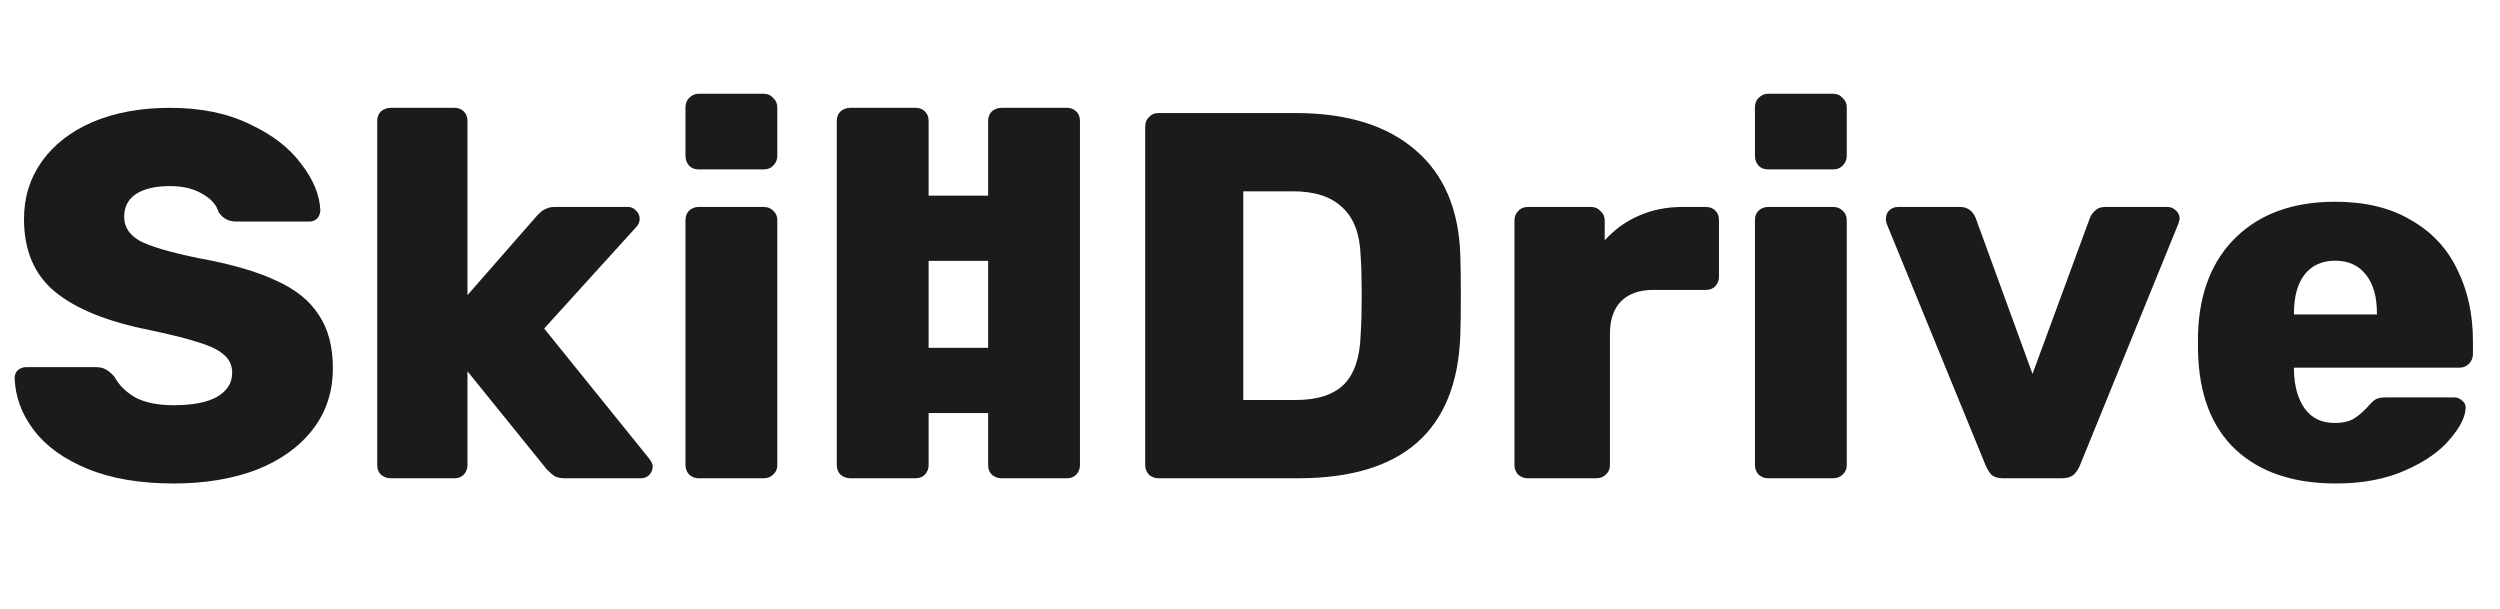 <svg width="115" height="28" viewBox="0 0 115 28" fill="none" xmlns="http://www.w3.org/2000/svg">
    <path d="M7.992 22.24C6.44 22.24 5.12 22.016 4.032 21.568C2.944 21.12 2.12 20.528 1.56 19.792C1 19.056 0.704 18.256 0.672 17.392C0.672 17.248 0.72 17.128 0.816 17.032C0.928 16.936 1.056 16.888 1.2 16.888H4.392C4.584 16.888 4.736 16.92 4.848 16.984C4.976 17.048 5.112 17.16 5.256 17.32C5.464 17.704 5.784 18.024 6.216 18.28C6.664 18.52 7.256 18.64 7.992 18.64C8.856 18.64 9.52 18.512 9.984 18.256C10.448 17.984 10.68 17.616 10.68 17.152C10.68 16.816 10.56 16.544 10.32 16.336C10.08 16.112 9.696 15.92 9.168 15.76C8.64 15.584 7.88 15.392 6.888 15.184C4.952 14.8 3.504 14.216 2.544 13.432C1.584 12.648 1.104 11.528 1.104 10.072C1.104 9.08 1.376 8.2 1.92 7.432C2.48 6.648 3.264 6.04 4.272 5.608C5.296 5.176 6.48 4.96 7.824 4.96C9.232 4.96 10.448 5.208 11.472 5.704C12.512 6.184 13.304 6.792 13.848 7.528C14.408 8.248 14.704 8.96 14.736 9.664C14.736 9.808 14.688 9.936 14.592 10.048C14.496 10.144 14.376 10.192 14.232 10.192H10.872C10.52 10.192 10.248 10.048 10.056 9.76C9.96 9.424 9.712 9.144 9.312 8.92C8.912 8.68 8.416 8.56 7.824 8.56C7.152 8.56 6.632 8.68 6.264 8.92C5.896 9.16 5.712 9.512 5.712 9.976C5.712 10.44 5.952 10.808 6.432 11.08C6.912 11.336 7.808 11.6 9.12 11.872C10.624 12.144 11.816 12.488 12.696 12.904C13.592 13.304 14.248 13.832 14.664 14.488C15.096 15.128 15.312 15.944 15.312 16.936C15.312 18.024 15 18.968 14.376 19.768C13.752 20.568 12.888 21.184 11.784 21.616C10.68 22.032 9.416 22.24 7.992 22.24ZM17.976 22C17.8 22 17.648 21.944 17.52 21.832C17.408 21.72 17.352 21.576 17.352 21.4V5.56C17.352 5.384 17.408 5.24 17.52 5.128C17.648 5.016 17.8 4.96 17.976 4.96H20.904C21.08 4.96 21.224 5.016 21.336 5.128C21.448 5.24 21.504 5.384 21.504 5.56V13.576L24.696 9.928C24.728 9.896 24.784 9.84 24.864 9.76C24.96 9.68 25.056 9.624 25.152 9.592C25.248 9.544 25.368 9.52 25.512 9.52H28.896C29.04 9.52 29.16 9.576 29.256 9.688C29.368 9.784 29.424 9.912 29.424 10.072C29.424 10.216 29.368 10.344 29.256 10.456L25.032 15.112L29.856 21.088C29.968 21.232 30.024 21.352 30.024 21.448C30.024 21.608 29.968 21.744 29.856 21.856C29.76 21.952 29.632 22 29.472 22H25.992C25.784 22 25.624 21.968 25.512 21.904C25.416 21.84 25.296 21.736 25.152 21.592L21.504 17.08V21.4C21.504 21.56 21.448 21.704 21.336 21.832C21.224 21.944 21.08 22 20.904 22H17.976ZM32.132 7.792C31.956 7.792 31.812 7.736 31.7 7.624C31.588 7.496 31.532 7.344 31.532 7.168V4.936C31.532 4.76 31.588 4.616 31.7 4.504C31.828 4.376 31.972 4.312 32.132 4.312H35.132C35.308 4.312 35.452 4.376 35.564 4.504C35.692 4.616 35.756 4.76 35.756 4.936V7.168C35.756 7.344 35.692 7.496 35.564 7.624C35.452 7.736 35.308 7.792 35.132 7.792H32.132ZM32.132 22C31.972 22 31.828 21.944 31.7 21.832C31.588 21.704 31.532 21.56 31.532 21.4V10.12C31.532 9.944 31.588 9.8 31.7 9.688C31.828 9.576 31.972 9.52 32.132 9.52H35.132C35.308 9.52 35.452 9.576 35.564 9.688C35.692 9.8 35.756 9.944 35.756 10.12V21.4C35.756 21.576 35.692 21.72 35.564 21.832C35.452 21.944 35.308 22 35.132 22H32.132ZM39.117 22C38.941 22 38.789 21.944 38.661 21.832C38.549 21.72 38.493 21.576 38.493 21.4V5.56C38.493 5.384 38.549 5.24 38.661 5.128C38.789 5.016 38.941 4.96 39.117 4.96H42.117C42.293 4.96 42.437 5.016 42.549 5.128C42.661 5.24 42.717 5.384 42.717 5.56V21.4C42.717 21.56 42.661 21.704 42.549 21.832C42.437 21.944 42.293 22 42.117 22H39.117ZM46.078 22C45.902 22 45.75 21.944 45.622 21.832C45.51 21.72 45.454 21.576 45.454 21.4V5.56C45.454 5.384 45.51 5.24 45.622 5.128C45.75 5.016 45.902 4.96 46.078 4.96H49.078C49.254 4.96 49.398 5.016 49.51 5.128C49.622 5.24 49.678 5.384 49.678 5.56V21.4C49.678 21.56 49.622 21.704 49.51 21.832C49.398 21.944 49.254 22 49.078 22H46.078ZM53.279 22C53.119 22 52.975 21.944 52.847 21.832C52.735 21.704 52.679 21.56 52.679 21.4V5.824C52.679 5.648 52.735 5.504 52.847 5.392C52.959 5.264 53.103 5.2 53.279 5.2H59.591C61.959 5.2 63.799 5.768 65.111 6.904C66.423 8.024 67.111 9.64 67.175 11.752C67.191 12.216 67.199 12.832 67.199 13.6C67.199 14.368 67.191 14.976 67.175 15.424C67.015 19.808 64.527 22 59.711 22H53.279ZM59.591 18.4C60.599 18.4 61.343 18.16 61.823 17.68C62.303 17.2 62.559 16.432 62.591 15.376C62.623 14.912 62.639 14.312 62.639 13.576C62.639 12.84 62.623 12.248 62.591 11.8C62.559 10.776 62.279 10.024 61.751 9.544C61.239 9.048 60.479 8.8 59.471 8.8H57.191V18.4H59.591ZM70.265 22C70.105 22 69.961 21.944 69.833 21.832C69.721 21.704 69.665 21.56 69.665 21.4V10.144C69.665 9.968 69.721 9.824 69.833 9.712C69.945 9.584 70.089 9.52 70.265 9.52H73.193C73.369 9.52 73.513 9.584 73.625 9.712C73.753 9.824 73.817 9.968 73.817 10.144V11.056C74.265 10.56 74.785 10.184 75.377 9.928C75.985 9.656 76.657 9.52 77.393 9.52H78.473C78.649 9.52 78.793 9.576 78.905 9.688C79.017 9.8 79.073 9.944 79.073 10.12V12.736C79.073 12.896 79.017 13.04 78.905 13.168C78.793 13.28 78.649 13.336 78.473 13.336H76.049C75.409 13.336 74.913 13.512 74.561 13.864C74.225 14.216 74.057 14.712 74.057 15.352V21.4C74.057 21.576 73.993 21.72 73.865 21.832C73.753 21.944 73.609 22 73.433 22H70.265ZM81.327 7.792C81.151 7.792 81.007 7.736 80.895 7.624C80.783 7.496 80.727 7.344 80.727 7.168V4.936C80.727 4.76 80.783 4.616 80.895 4.504C81.023 4.376 81.167 4.312 81.327 4.312H84.327C84.503 4.312 84.647 4.376 84.759 4.504C84.887 4.616 84.951 4.76 84.951 4.936V7.168C84.951 7.344 84.887 7.496 84.759 7.624C84.647 7.736 84.503 7.792 84.327 7.792H81.327ZM81.327 22C81.167 22 81.023 21.944 80.895 21.832C80.783 21.704 80.727 21.56 80.727 21.4V10.12C80.727 9.944 80.783 9.8 80.895 9.688C81.023 9.576 81.167 9.52 81.327 9.52H84.327C84.503 9.52 84.647 9.576 84.759 9.688C84.887 9.8 84.951 9.944 84.951 10.12V21.4C84.951 21.576 84.887 21.72 84.759 21.832C84.647 21.944 84.503 22 84.327 22H81.327ZM92.152 22C91.928 22 91.752 21.952 91.624 21.856C91.512 21.744 91.416 21.592 91.336 21.4L86.776 10.264C86.76 10.216 86.752 10.152 86.752 10.072C86.752 9.912 86.8 9.784 86.896 9.688C87.008 9.576 87.144 9.52 87.304 9.52H90.16C90.496 9.52 90.736 9.688 90.88 10.024L93.496 17.2L96.136 10.024C96.184 9.896 96.264 9.784 96.376 9.688C96.488 9.576 96.64 9.52 96.832 9.52H99.712C99.856 9.52 99.984 9.576 100.096 9.688C100.208 9.784 100.264 9.912 100.264 10.072L100.216 10.264L95.68 21.4C95.6 21.592 95.496 21.744 95.368 21.856C95.24 21.952 95.064 22 94.84 22H92.152ZM107.443 22.24C105.491 22.24 103.955 21.72 102.835 20.68C101.715 19.624 101.139 18.096 101.107 16.096V15.352C101.171 13.448 101.763 11.96 102.883 10.888C104.003 9.816 105.515 9.28 107.419 9.28C108.795 9.28 109.955 9.56 110.899 10.12C111.859 10.664 112.571 11.424 113.035 12.4C113.515 13.36 113.755 14.456 113.755 15.688V16.288C113.755 16.464 113.691 16.616 113.563 16.744C113.451 16.856 113.307 16.912 113.131 16.912H105.523V17.056C105.539 17.776 105.707 18.36 106.027 18.808C106.347 19.24 106.803 19.456 107.395 19.456C107.779 19.456 108.083 19.384 108.307 19.24C108.547 19.08 108.771 18.88 108.979 18.64C109.123 18.48 109.235 18.384 109.315 18.352C109.411 18.304 109.555 18.28 109.747 18.28H112.891C113.035 18.28 113.155 18.328 113.251 18.424C113.363 18.504 113.419 18.608 113.419 18.736C113.419 19.152 113.179 19.64 112.699 20.2C112.235 20.76 111.547 21.24 110.635 21.64C109.739 22.04 108.675 22.24 107.443 22.24ZM109.339 14.464V14.416C109.339 13.648 109.171 13.056 108.835 12.64C108.499 12.208 108.027 11.992 107.419 11.992C106.811 11.992 106.339 12.208 106.003 12.64C105.683 13.056 105.523 13.648 105.523 14.416V14.464H109.339Z" fill="#1B1B1B"/>
    <rect x="42" y="9" width="4" height="3" fill="#1B1B1B"/>
    <rect x="42" y="16" width="4" height="3" fill="#1B1B1B"/>
</svg>
